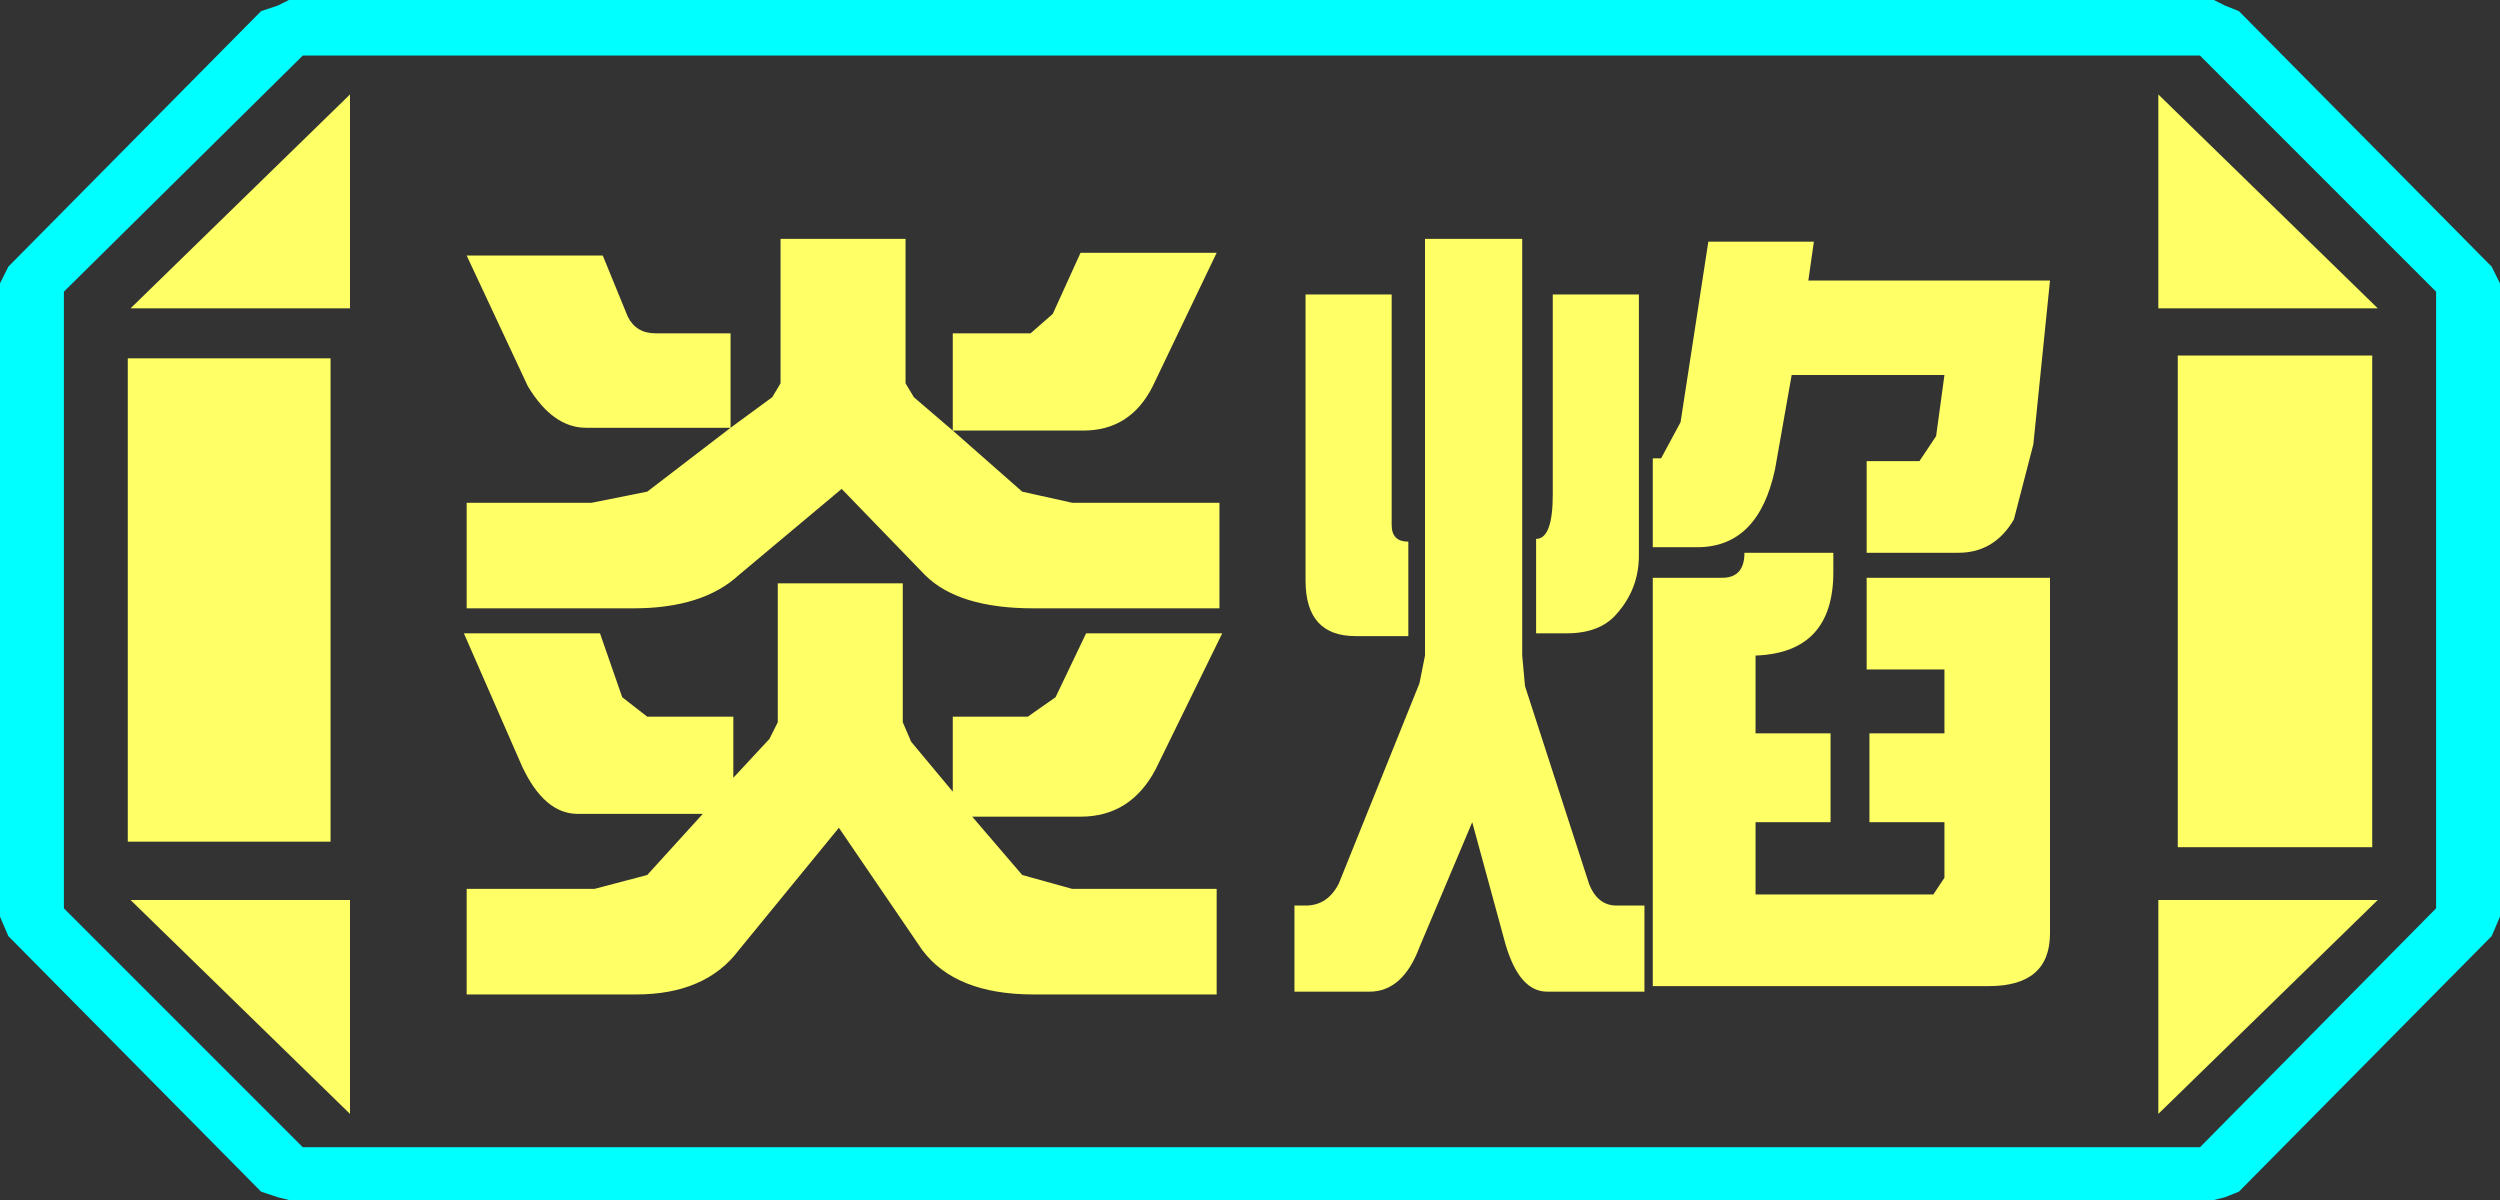 <?xml version="1.0" encoding="UTF-8" standalone="no"?>
<svg xmlns:ffdec="https://www.free-decompiler.com/flash" xmlns:xlink="http://www.w3.org/1999/xlink" ffdec:objectType="frame" height="21.6px" width="45.0px" xmlns="http://www.w3.org/2000/svg">
  <rect width="100%" height="100%" fill="#333333" stroke="none"/>
  <g transform="matrix(1.0, 0.0, 0.0, 1.0, 0.0, 0.0)">
    <use ffdec:characterId="1" height="21.6" transform="matrix(1.0, 0.0, 0.0, 1.0, 0.0, 0.0)" width="45.0" xlink:href="#shape0"/>
  </g>
  <defs>
    <g id="shape0" transform="matrix(1.0, 0.0, 0.0, 1.0, 0.0, 0.0)">
      <path d="M38.85 20.05 L38.85 16.2 42.8 16.2 38.85 20.05 M42.7 6.4 L42.7 15.25 39.2 15.25 39.2 6.4 42.7 6.4 M38.85 1.7 L42.8 5.55 38.85 5.55 38.85 1.7 M6.3 1.7 L6.3 5.55 2.35 5.55 6.3 1.7 M5.95 6.45 L5.95 15.15 2.3 15.15 2.3 6.45 5.95 6.45 M2.35 16.2 L6.3 16.2 6.3 20.05 2.35 16.2" fill="#ffff66" fill-rule="evenodd" stroke="none"/>
      <path d="M43.85 16.35 L39.6 20.65 5.45 20.65 1.15 16.35 1.15 5.25 5.45 1.0 39.6 1.0 43.85 5.25 43.85 16.35 M42.7 6.4 L39.2 6.4 39.2 15.25 42.7 15.25 42.7 6.4 M38.85 20.05 L42.8 16.2 38.85 16.2 38.85 20.05 M38.85 1.7 L38.85 5.55 42.8 5.55 38.85 1.7 M6.3 1.7 L2.35 5.55 6.3 5.55 6.3 1.7 M2.35 16.2 L6.3 20.05 6.3 16.2 2.35 16.2 M5.95 6.45 L2.3 6.45 2.3 15.15 5.95 15.15 5.95 6.45" fill="#ffff66" fill-opacity="0.0" fill-rule="evenodd" stroke="none"/>
      <path d="M44.85 4.8 L45.0 5.1 45.0 16.5 44.85 16.85 40.3 21.45 40.05 21.55 39.85 21.6 5.2 21.6 5.0 21.55 4.7 21.45 0.15 16.85 0.0 16.5 0.0 5.1 0.15 4.8 4.7 0.2 5.0 0.1 5.2 0.0 39.85 0.0 40.05 0.1 40.3 0.2 44.85 4.8 M43.85 16.35 L43.85 5.25 39.6 1.0 5.45 1.0 1.15 5.25 1.15 16.35 5.45 20.65 39.6 20.65 43.85 16.35" fill="#00ffff" fill-rule="evenodd" stroke="none"/>
      <path d="M32.55 5.05 L36.9 5.05 36.6 8.0 36.25 9.35 Q35.9 9.95 35.25 9.95 L33.6 9.95 33.6 8.3 34.55 8.3 34.85 7.85 35.0 6.75 32.25 6.75 31.95 8.45 Q31.65 9.85 30.55 9.85 L29.75 9.85 29.75 8.25 29.9 8.25 30.25 7.6 30.75 4.35 32.65 4.35 32.55 5.05 M31.4 9.95 L33.0 9.95 33.0 10.3 Q33.0 11.75 31.6 11.8 L31.6 13.2 32.95 13.2 32.95 14.8 31.6 14.8 31.6 16.1 34.8 16.1 35.0 15.8 35.0 14.8 33.65 14.8 33.65 13.2 35.0 13.2 35.0 12.05 33.6 12.05 33.6 10.4 36.9 10.4 36.9 16.8 Q36.9 17.75 35.8 17.75 L29.75 17.75 29.75 10.4 31.0 10.4 Q31.4 10.4 31.4 9.95 M27.4 4.3 L27.4 11.8 27.45 12.35 28.6 15.9 Q28.75 16.3 29.1 16.3 L29.6 16.3 29.6 17.85 27.85 17.85 Q27.35 17.85 27.1 17.0 L26.5 14.8 25.55 17.05 Q25.25 17.85 24.65 17.85 L23.3 17.85 23.3 16.3 23.5 16.3 Q23.9 16.3 24.1 15.9 L25.55 12.3 25.65 11.8 25.65 4.3 27.4 4.3 M29.5 5.3 L29.5 10.0 Q29.5 10.6 29.1 11.05 28.8 11.4 28.2 11.4 L27.65 11.4 27.65 9.7 Q27.95 9.7 27.95 8.9 L27.95 5.3 29.5 5.3 M25.05 5.3 L25.05 9.45 Q25.05 9.75 25.35 9.75 L25.35 11.45 24.4 11.45 Q23.5 11.45 23.5 10.45 L23.5 5.3 25.05 5.3 M21.95 10.95 L18.6 10.95 Q17.25 10.95 16.65 10.35 L15.15 8.8 13.3 10.35 Q12.65 10.95 11.4 10.95 L8.4 10.95 8.4 9.05 10.65 9.05 11.65 8.85 13.15 7.7 10.55 7.7 Q9.95 7.7 9.5 6.95 L8.4 4.6 10.85 4.6 11.3 5.7 Q11.45 6.0 11.8 6.0 L13.15 6.0 13.15 7.7 13.9 7.15 14.05 6.9 14.05 4.3 16.3 4.3 16.3 6.9 16.45 7.15 17.15 7.75 17.15 6.0 18.55 6.0 18.95 5.65 19.45 4.55 21.9 4.55 20.75 6.95 Q20.35 7.75 19.5 7.75 L17.15 7.75 18.4 8.85 19.3 9.05 21.95 9.05 21.95 10.95 M21.9 17.9 L18.6 17.9 Q17.2 17.9 16.6 17.1 L15.1 14.9 13.3 17.1 Q12.7 17.9 11.45 17.9 L8.4 17.9 8.4 16.0 10.7 16.0 11.65 15.75 12.65 14.65 10.4 14.65 Q9.8 14.65 9.4 13.8 L8.35 11.4 10.8 11.4 11.2 12.55 11.65 12.9 13.2 12.9 13.2 14.0 13.85 13.3 14.0 13.0 14.0 10.5 16.25 10.5 16.25 13.0 16.4 13.35 17.15 14.25 17.15 12.9 18.5 12.9 19.0 12.55 19.55 11.4 22.0 11.4 20.8 13.85 Q20.35 14.7 19.45 14.7 L17.5 14.7 18.4 15.75 19.3 16.0 21.9 16.0 21.9 17.9" fill="#ffff66" fill-rule="evenodd" stroke="none"/>
    </g>
  </defs>
</svg>
